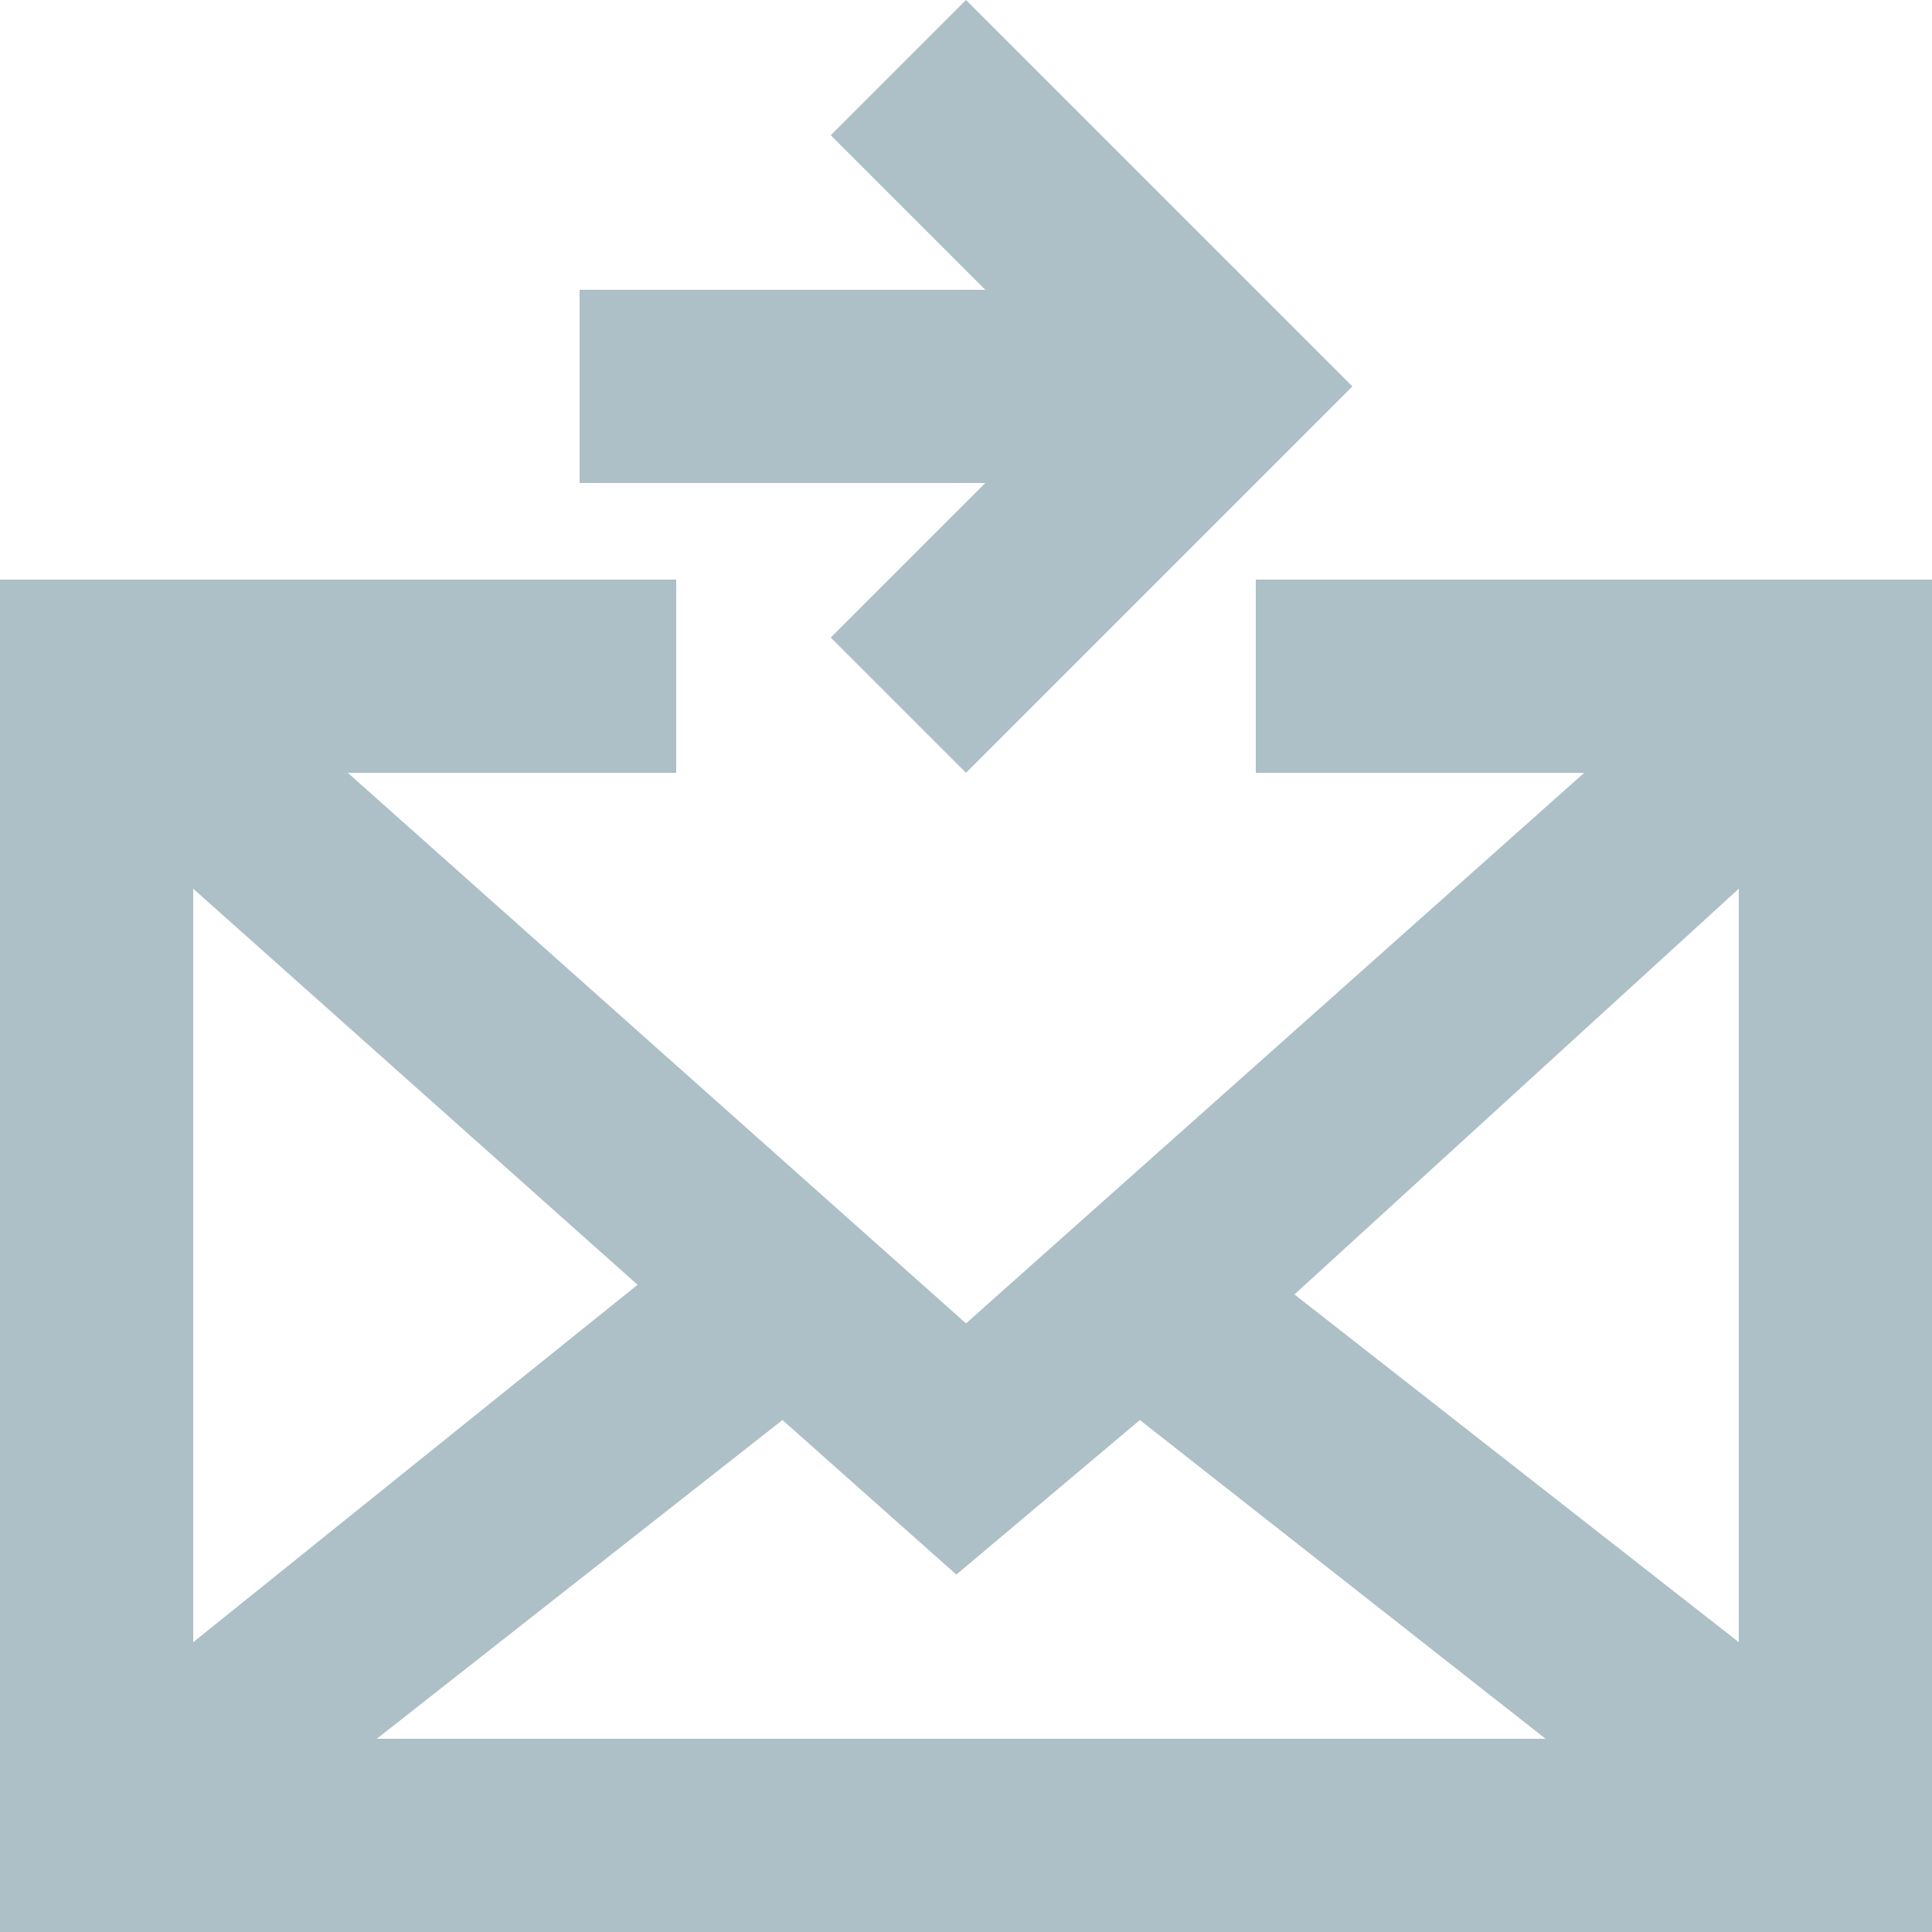 <?xml version="1.0" encoding="UTF-8"?>
<svg width="20px" height="20px" viewBox="0 0 20 20" version="1.1" xmlns="http://www.w3.org/2000/svg" xmlns:xlink="http://www.w3.org/1999/xlink">
    <!-- Generator: Sketch 52.3 (67297) - http://www.bohemiancoding.com/sketch -->
    <title>Combined Shape</title>
    <desc>Created with Sketch.</desc>
    <g id="Page-1" stroke="none" stroke-width="1" fill="none" fill-rule="evenodd">
        <g id="Notifications" transform="translate(-1570, -131)" fill="#ADBFC7">
            <path d="M1578.6,137.6 L1580.2,136 L1576,136 L1576,134 L1580.2,134 L1578.6,132.4 L1580,131 L1584,135 L1580,139 L1578.6,137.6 Z M1583,137 L1590,137 L1590,151 L1570,151 L1570,137 L1577,137 L1577,139 L1573.6,139 L1580,144.7 L1586.4,139 L1583,139 L1583,137 Z M1583.4,144.4 L1588,148 L1588,140.2 L1583.4,144.4 Z M1581.8,145.7 L1579.9,147.3 L1578.1,145.7 L1573.9,149 L1586,149 L1581.8,145.7 Z M1572,148 L1576.6,144.3 L1572,140.2 L1572,148 Z" id="Combined-Shape"></path>
        </g>
    </g>
</svg>
